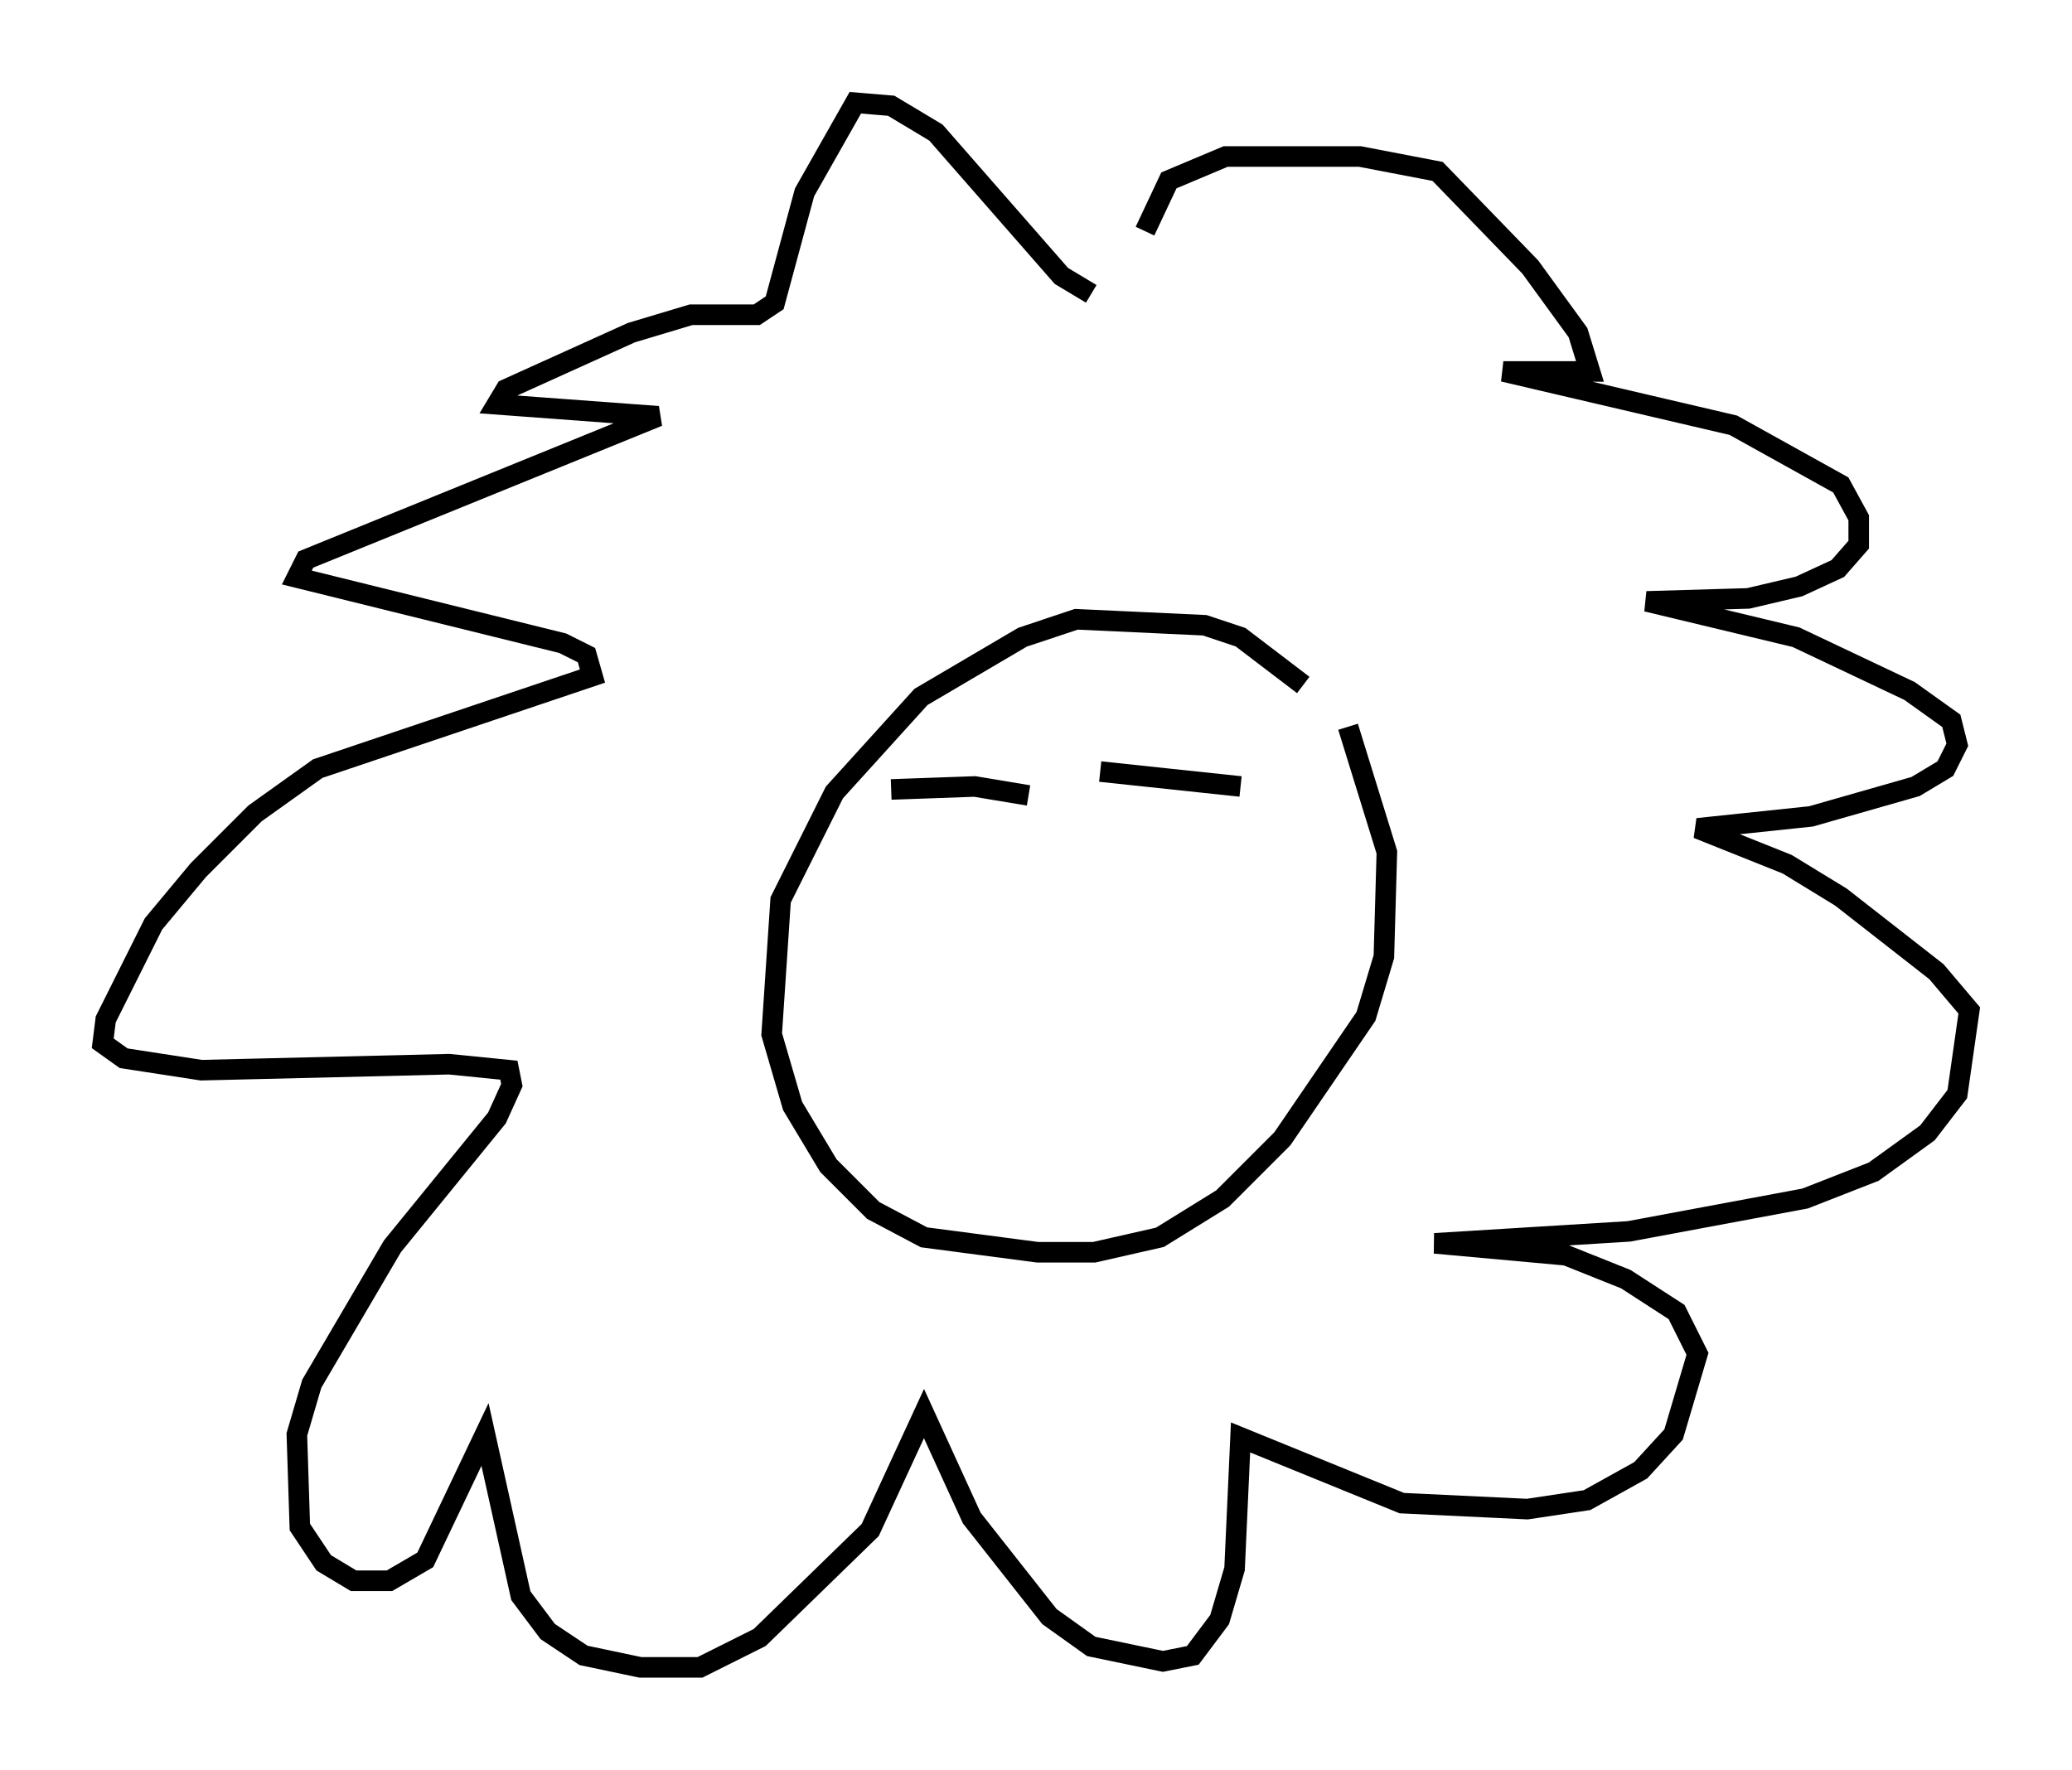 <?xml version="1.0" encoding="utf-8" ?>
<svg baseProfile="full" height="86.112" version="1.1" width="100.782" xmlns="http://www.w3.org/2000/svg" xmlns:ev="http://www.w3.org/2001/xml-events" xmlns:xlink="http://www.w3.org/1999/xlink"><defs /><rect fill="white" height="86.112" width="100.782" x="0" y="0" /><path d="M64.262, 34.776 m-0.872, -1.453 l-3.05, -2.324 -1.743, -0.581 l-6.246, -0.291 -2.615, 0.872 l-4.939, 2.905 -4.212, 4.648 l-2.615, 5.229 -0.436, 6.536 l1.017, 3.486 1.743, 2.905 l2.179, 2.179 2.469, 1.307 l5.52, 0.726 2.76, 0.0 l3.196, -0.726 3.05, -1.888 l2.905, -2.905 4.067, -5.955 l0.872, -2.905 0.145, -5.084 l-1.888, -6.101 m-22.223, 3.05 l4.067, -0.145 2.615, 0.436 m3.486, -1.162 l6.827, 0.726 m-7.263, -23.966 l-1.453, -0.872 -6.101, -6.972 l-2.179, -1.307 -1.743, -0.145 l-2.469, 4.358 -1.453, 5.374 l-0.872, 0.581 -3.196, 0.0 l-2.905, 0.872 -6.101, 2.76 l-0.436, 0.726 7.844, 0.581 l-17.14, 6.972 -0.436, 0.872 l12.927, 3.196 1.162, 0.581 l0.291, 1.017 -13.363, 4.503 l-3.05, 2.179 -2.76, 2.76 l-2.179, 2.615 -2.324, 4.648 l-0.145, 1.162 1.017, 0.726 l3.777, 0.581 12.056, -0.291 l2.905, 0.291 0.145, 0.726 l-0.726, 1.598 -5.084, 6.246 l-3.922, 6.682 -0.726, 2.469 l0.145, 4.503 1.162, 1.743 l1.453, 0.872 1.743, 0.0 l1.743, -1.017 2.905, -6.101 l1.743, 7.844 1.307, 1.743 l1.743, 1.162 2.76, 0.581 l2.905, 0.0 2.905, -1.453 l5.374, -5.229 2.615, -5.665 l2.324, 5.084 3.777, 4.793 l2.034, 1.453 3.486, 0.726 l1.453, -0.291 1.307, -1.743 l0.726, -2.469 0.291, -6.391 l7.844, 3.196 6.101, 0.291 l2.905, -0.436 2.615, -1.453 l1.598, -1.743 1.162, -3.922 l-1.017, -2.034 -2.469, -1.598 l-2.905, -1.162 -6.391, -0.581 l9.441, -0.581 8.57, -1.598 l3.341, -1.307 2.615, -1.888 l1.453, -1.888 0.581, -4.067 l-1.598, -1.888 -4.648, -3.631 l-2.615, -1.598 -4.358, -1.743 l5.52, -0.581 5.084, -1.453 l1.453, -0.872 0.581, -1.162 l-0.291, -1.162 -2.034, -1.453 l-5.52, -2.615 -7.263, -1.743 l4.939, -0.145 2.469, -0.581 l1.888, -0.872 1.017, -1.162 l0.0, -1.307 -0.872, -1.598 l-5.229, -2.905 -11.184, -2.615 l4.212, 0.0 -0.581, -1.888 l-2.324, -3.196 -4.503, -4.648 l-3.777, -0.726 -6.536, 0.0 l-2.76, 1.162 -1.162, 2.469 " fill="none" stroke="black" stroke-width="1" /></svg>